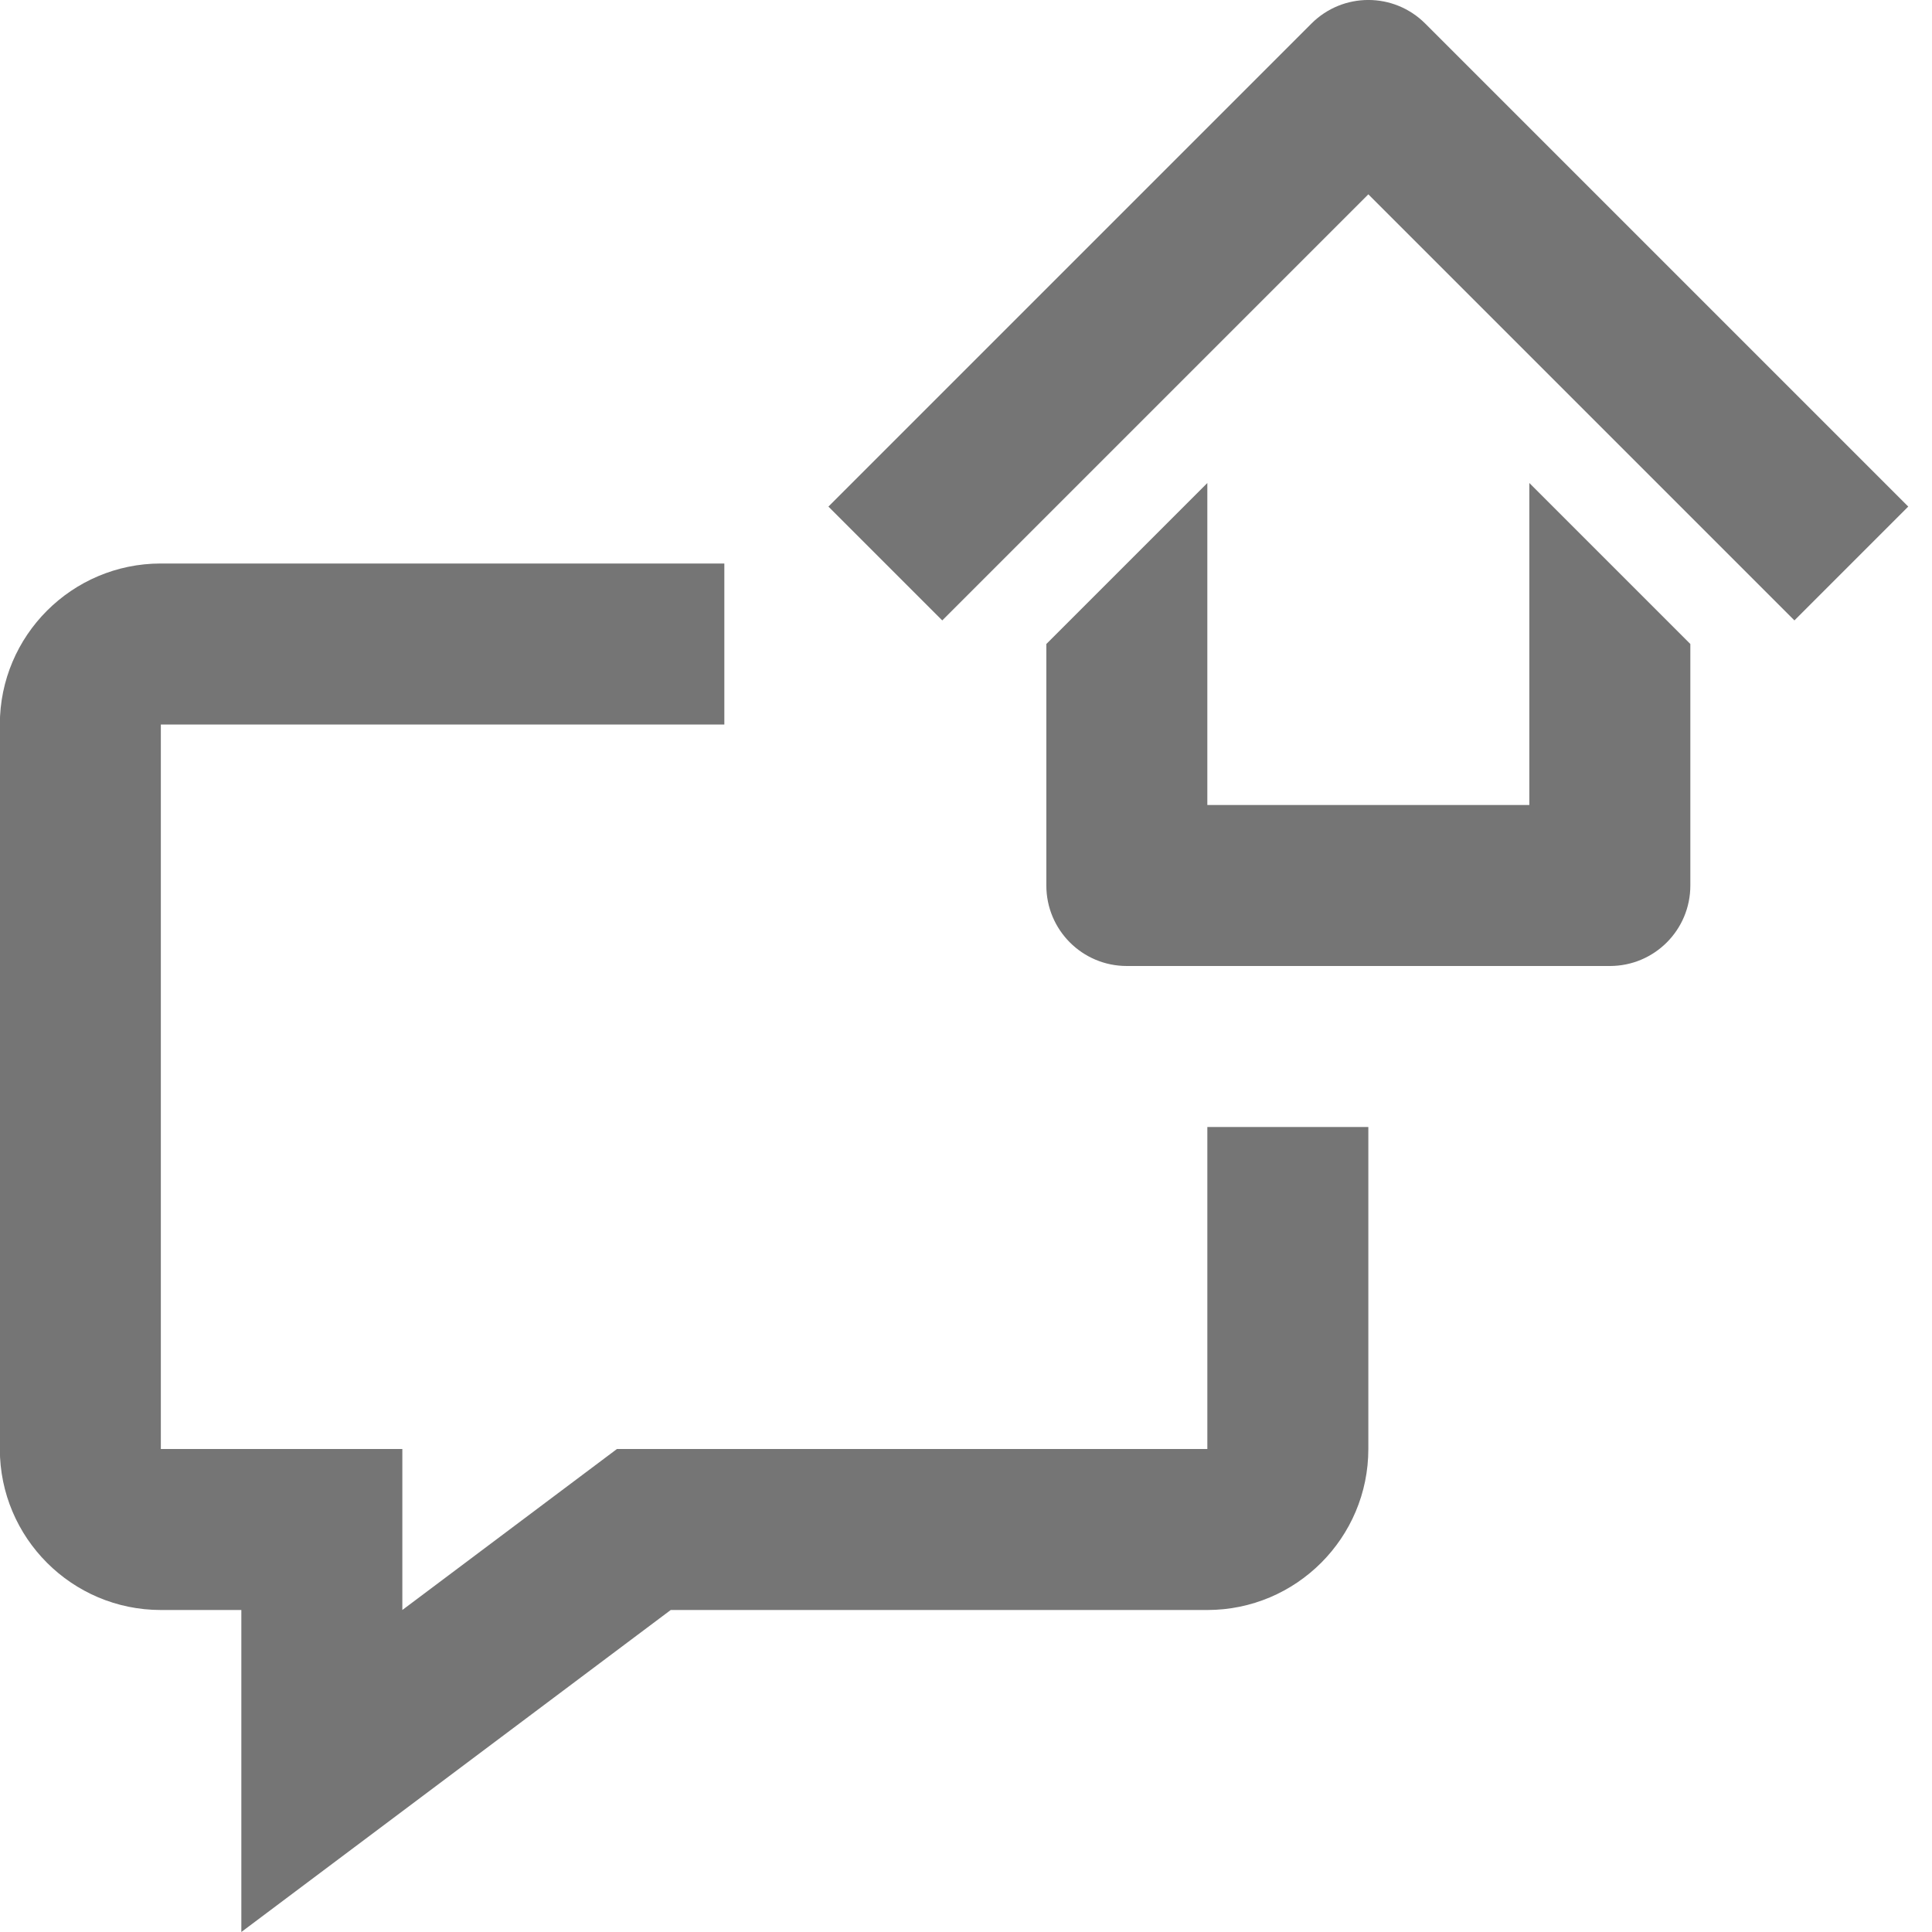 <?xml version="1.0" encoding="iso-8859-1"?>
<!-- Generator: Adobe Illustrator 16.0.0, SVG Export Plug-In . SVG Version: 6.00 Build 0)  -->
<!DOCTYPE svg PUBLIC "-//W3C//DTD SVG 1.1//EN" "http://www.w3.org/Graphics/SVG/1.1/DTD/svg11.dtd">
<svg version="1.1" xmlns="http://www.w3.org/2000/svg" xmlns:xlink="http://www.w3.org/1999/xlink" x="0px" y="0px" width="24px"
	 height="24px" viewBox="0 0 24 24" style="enable-background:new 0 0 24 24;" xml:space="preserve">
<g id="Frame_-_24px">
	<rect style="fill:none;" width="24" height="24"/>
</g>
<g id="Line_Icons">
	<g>
		<path style="fill:#757575;" d="M14.998,14v4H7.664l-2.666,2v-2h-3V9h7V7h-7c-1.104,0-2,0.896-2,2v9c0,1.103,0.896,2,2,2h1v4
			l5.334-4h6.666c1.104,0,2-0.897,2-2v-4H14.998z"/>
		<g>
			<g>
				<path style="fill:#757575;" d="M18.998,10h-4V6l-2,2v3c0,0.553,0.447,1,1,1h6c0.553,0,1-0.447,1-1V8l-2-2V10z"/>
			</g>
			<g>
				<path style="fill:#757575;" d="M22.291,7.707l-5.293-5.293l-5.293,5.293l-1.414-1.414l6-6c0.391-0.391,1.023-0.391,1.414,0l6,6
					L22.291,7.707z"/>
			</g>
		</g>
	</g>
</g>
</svg>
